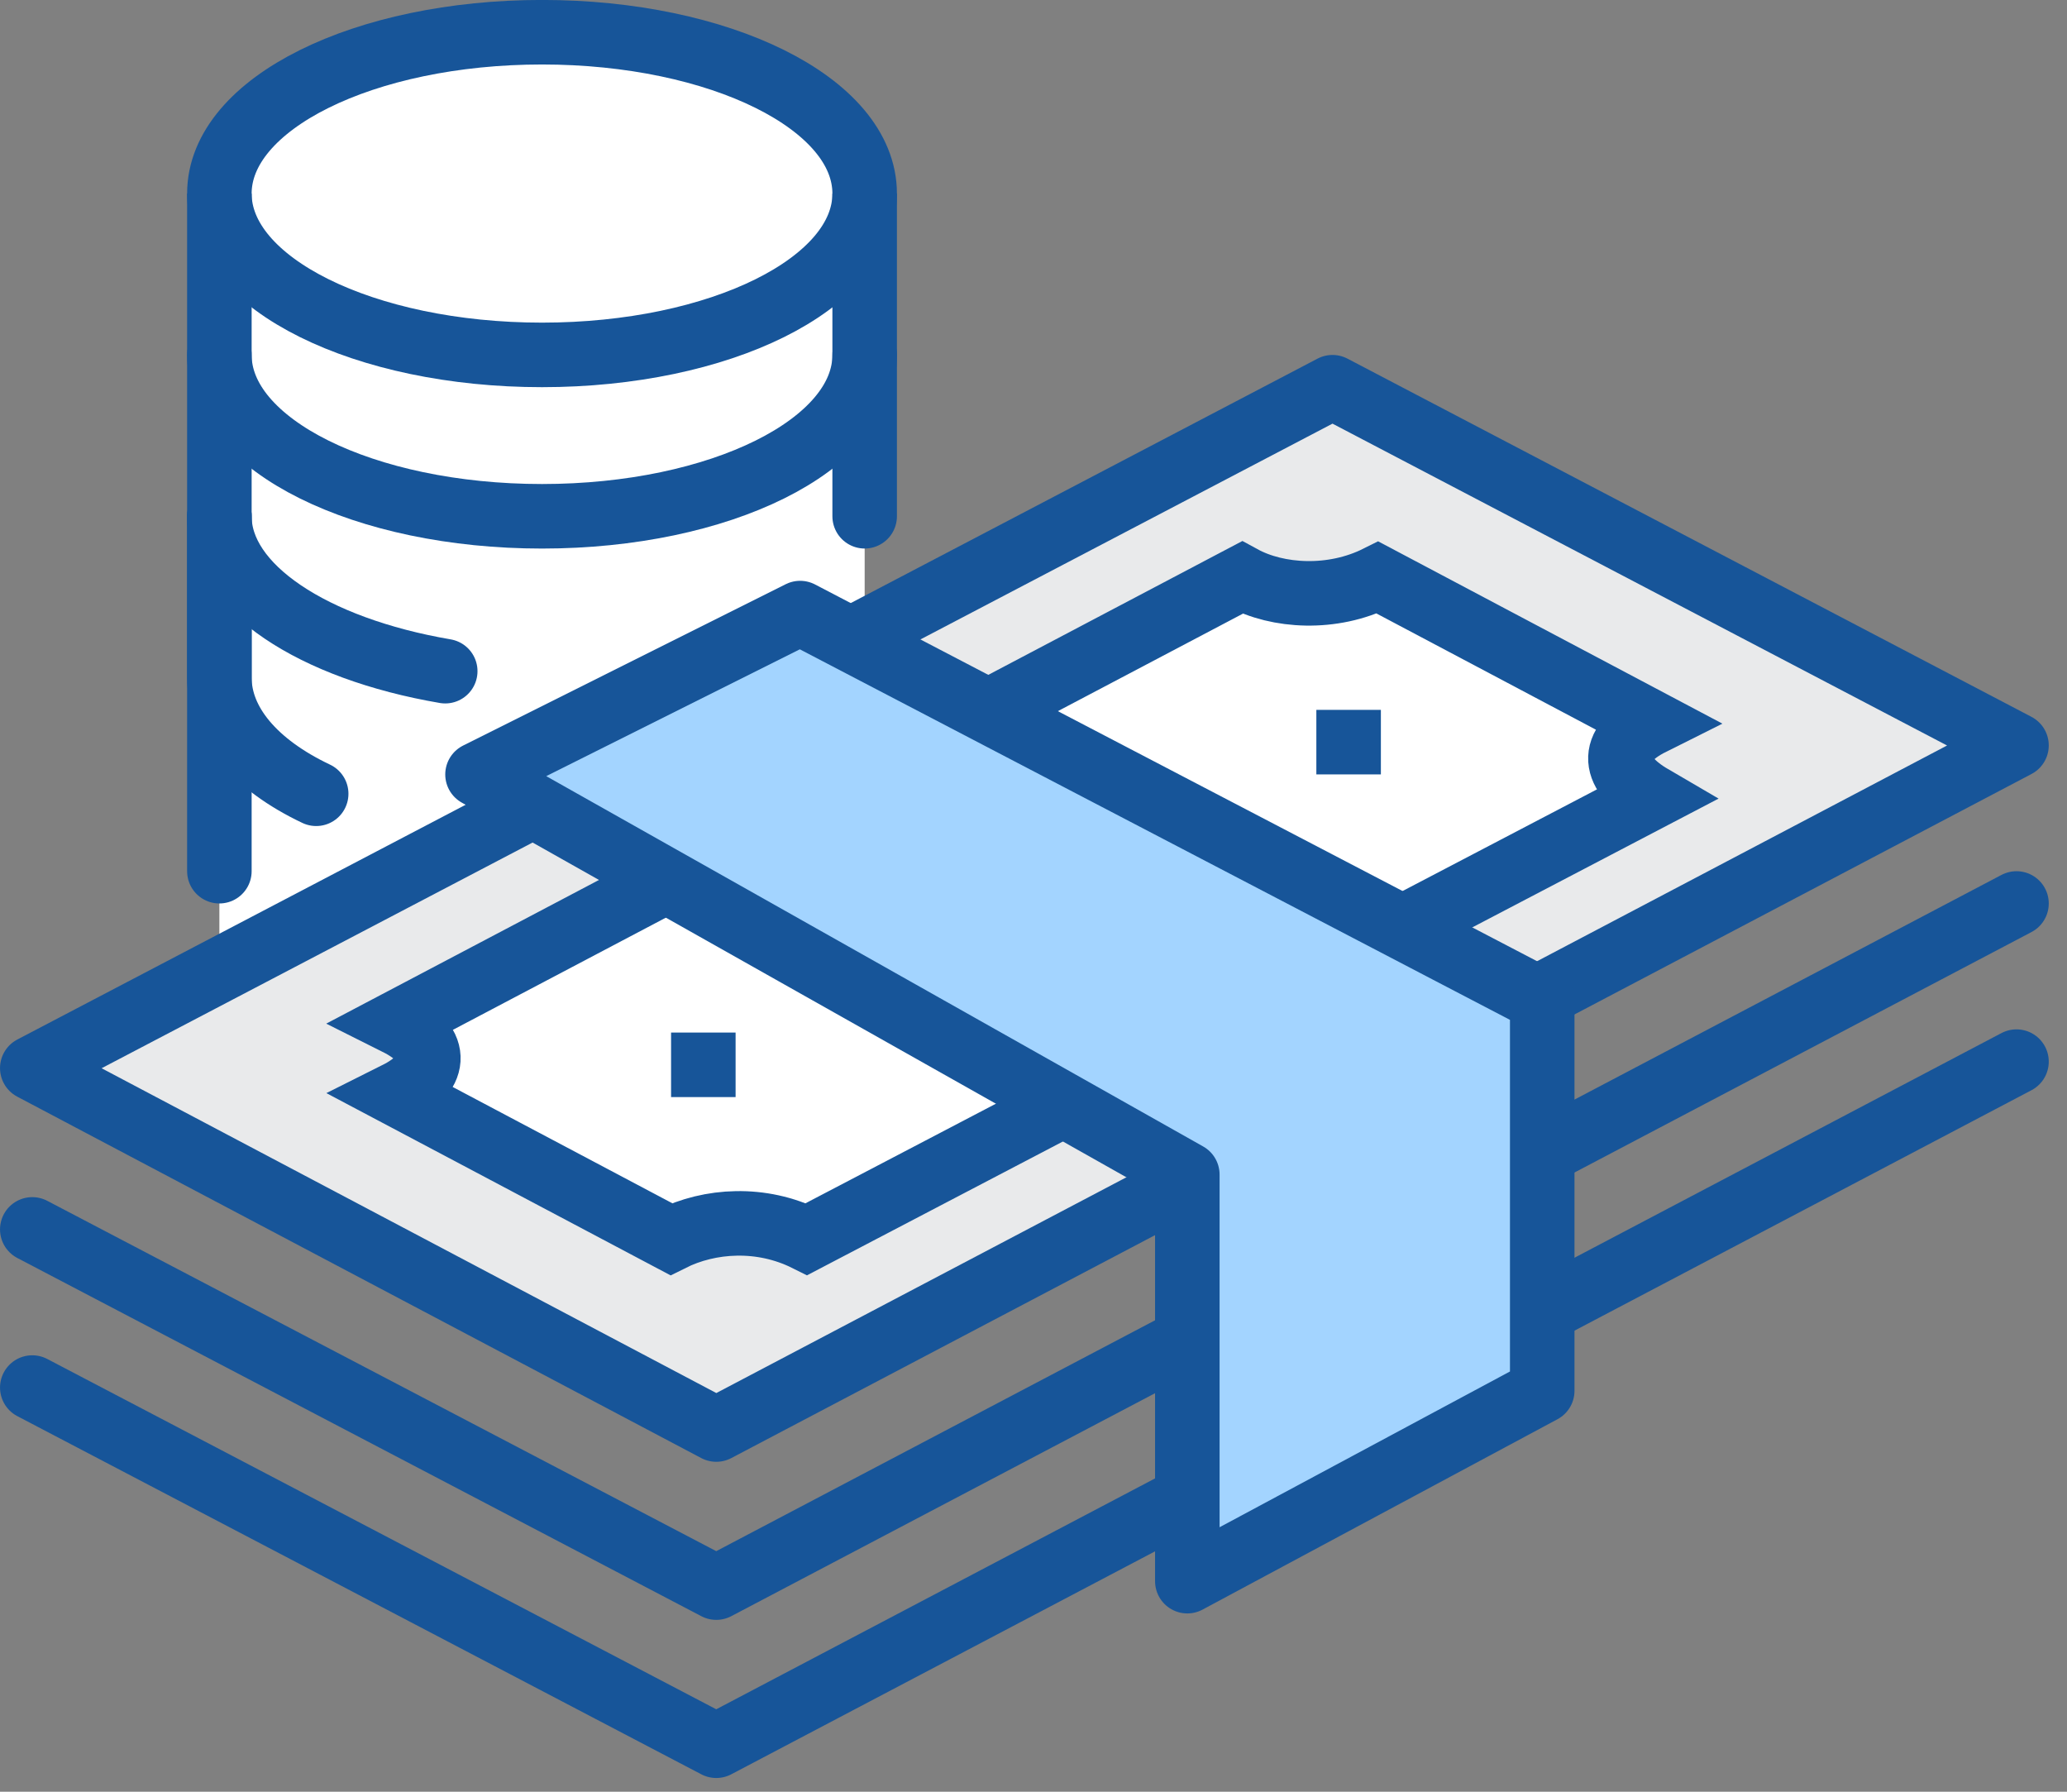 <svg width="60" height="52" viewBox="0 0 60 52" fill="none" xmlns="http://www.w3.org/2000/svg">
<rect x="0" y="0" width="60" height="52" fill="#808080" stroke="none"/>
<g clip-path="url(#clip0)">
<path d="M15.734 0.935C10.583 0.935 6.368 2.995 6.368 5.618V29.031L25.099 18.729V5.618C25.099 2.995 20.884 0.935 15.734 0.935Z" fill="white"/>
<path d="M25.099 5.618C25.099 2.995 20.884 0.935 15.734 0.935C10.583 0.935 6.368 2.995 6.368 5.618C6.368 8.24 10.583 10.3 15.734 10.3C20.884 10.3 25.099 8.24 25.099 5.618Z" stroke="#175599" stroke-width="1.873" stroke-miterlimit="10"/>
<path d="M6.368 5.619V10.301C6.368 12.924 10.583 14.984 15.734 14.984C20.884 14.984 25.099 12.924 25.099 10.301V5.619" stroke="#175599" stroke-width="1.873" stroke-miterlimit="10"/>
<path d="M25.099 14.983V10.3" stroke="#175599" stroke-width="1.873" stroke-miterlimit="10" stroke-linecap="round"/>
<path d="M6.368 10.3V14.983C6.368 17.044 9.084 18.823 12.924 19.479" stroke="#175599" stroke-width="1.873" stroke-miterlimit="10" stroke-linecap="round"/>
<path d="M6.368 14.982V19.665C6.368 20.976 7.398 22.194 9.178 23.037" stroke="#175599" stroke-width="1.873" stroke-miterlimit="10" stroke-linecap="round"/>
<path d="M6.368 14.982V25.284" stroke="#175599" stroke-width="1.873" stroke-miterlimit="10" stroke-linecap="round"/>
<path d="M58.534 21.634L20.792 41.488L0.937 30.999L38.679 11.238L58.534 21.634Z" fill="#E9EAEB" stroke="#175599" stroke-width="1.873" stroke-miterlimit="10" stroke-linejoin="round"/>
<path d="M58.534 26.221L20.792 46.076L0.937 35.68" stroke="#175599" stroke-width="1.873" stroke-miterlimit="10" stroke-linecap="round" stroke-linejoin="round"/>
<path d="M58.534 30.811L20.792 50.665L0.937 40.27" stroke="#175599" stroke-width="1.873" stroke-miterlimit="10" stroke-linecap="round" stroke-linejoin="round"/>
<path d="M47.951 20.978L39.99 16.763C38.679 17.419 37.087 17.325 36.057 16.763L11.52 29.687C12.831 30.343 12.643 31.186 11.52 31.748L19.48 35.962C20.604 35.4 22.102 35.307 23.414 35.962L47.951 23.132C46.827 22.476 46.64 21.633 47.951 20.978Z" fill="white" stroke="#175599" stroke-width="1.873" stroke-miterlimit="10"/>
<path d="M39.147 20.602V22.475" stroke="#175599" stroke-width="1.873" stroke-miterlimit="10"/>
<path d="M20.416 29.967V31.84" stroke="#175599" stroke-width="1.873" stroke-miterlimit="10"/>
<path d="M33.341 24.443C35.495 25.567 35.683 27.346 33.622 28.47C31.655 29.5 28.19 29.406 26.036 28.282C23.882 27.159 23.695 25.379 25.755 24.255C27.722 23.225 31.187 23.319 33.341 24.443Z" fill="white" stroke="#175599" stroke-width="1.873" stroke-miterlimit="10"/>
<path d="M34.465 34.089L13.861 22.476L23.226 17.793L44.767 29.031V40.364L34.465 45.889V34.089Z" fill="#A3D4FF" stroke="#175599" stroke-width="1.873" stroke-miterlimit="10" stroke-linejoin="round"/>
</g>
<defs>
<clipPath id="clip0">
<rect width="59.47" height="51.603" fill="white" transform="translate(0 -0.001)"/>
</clipPath>
</defs>
</svg>
